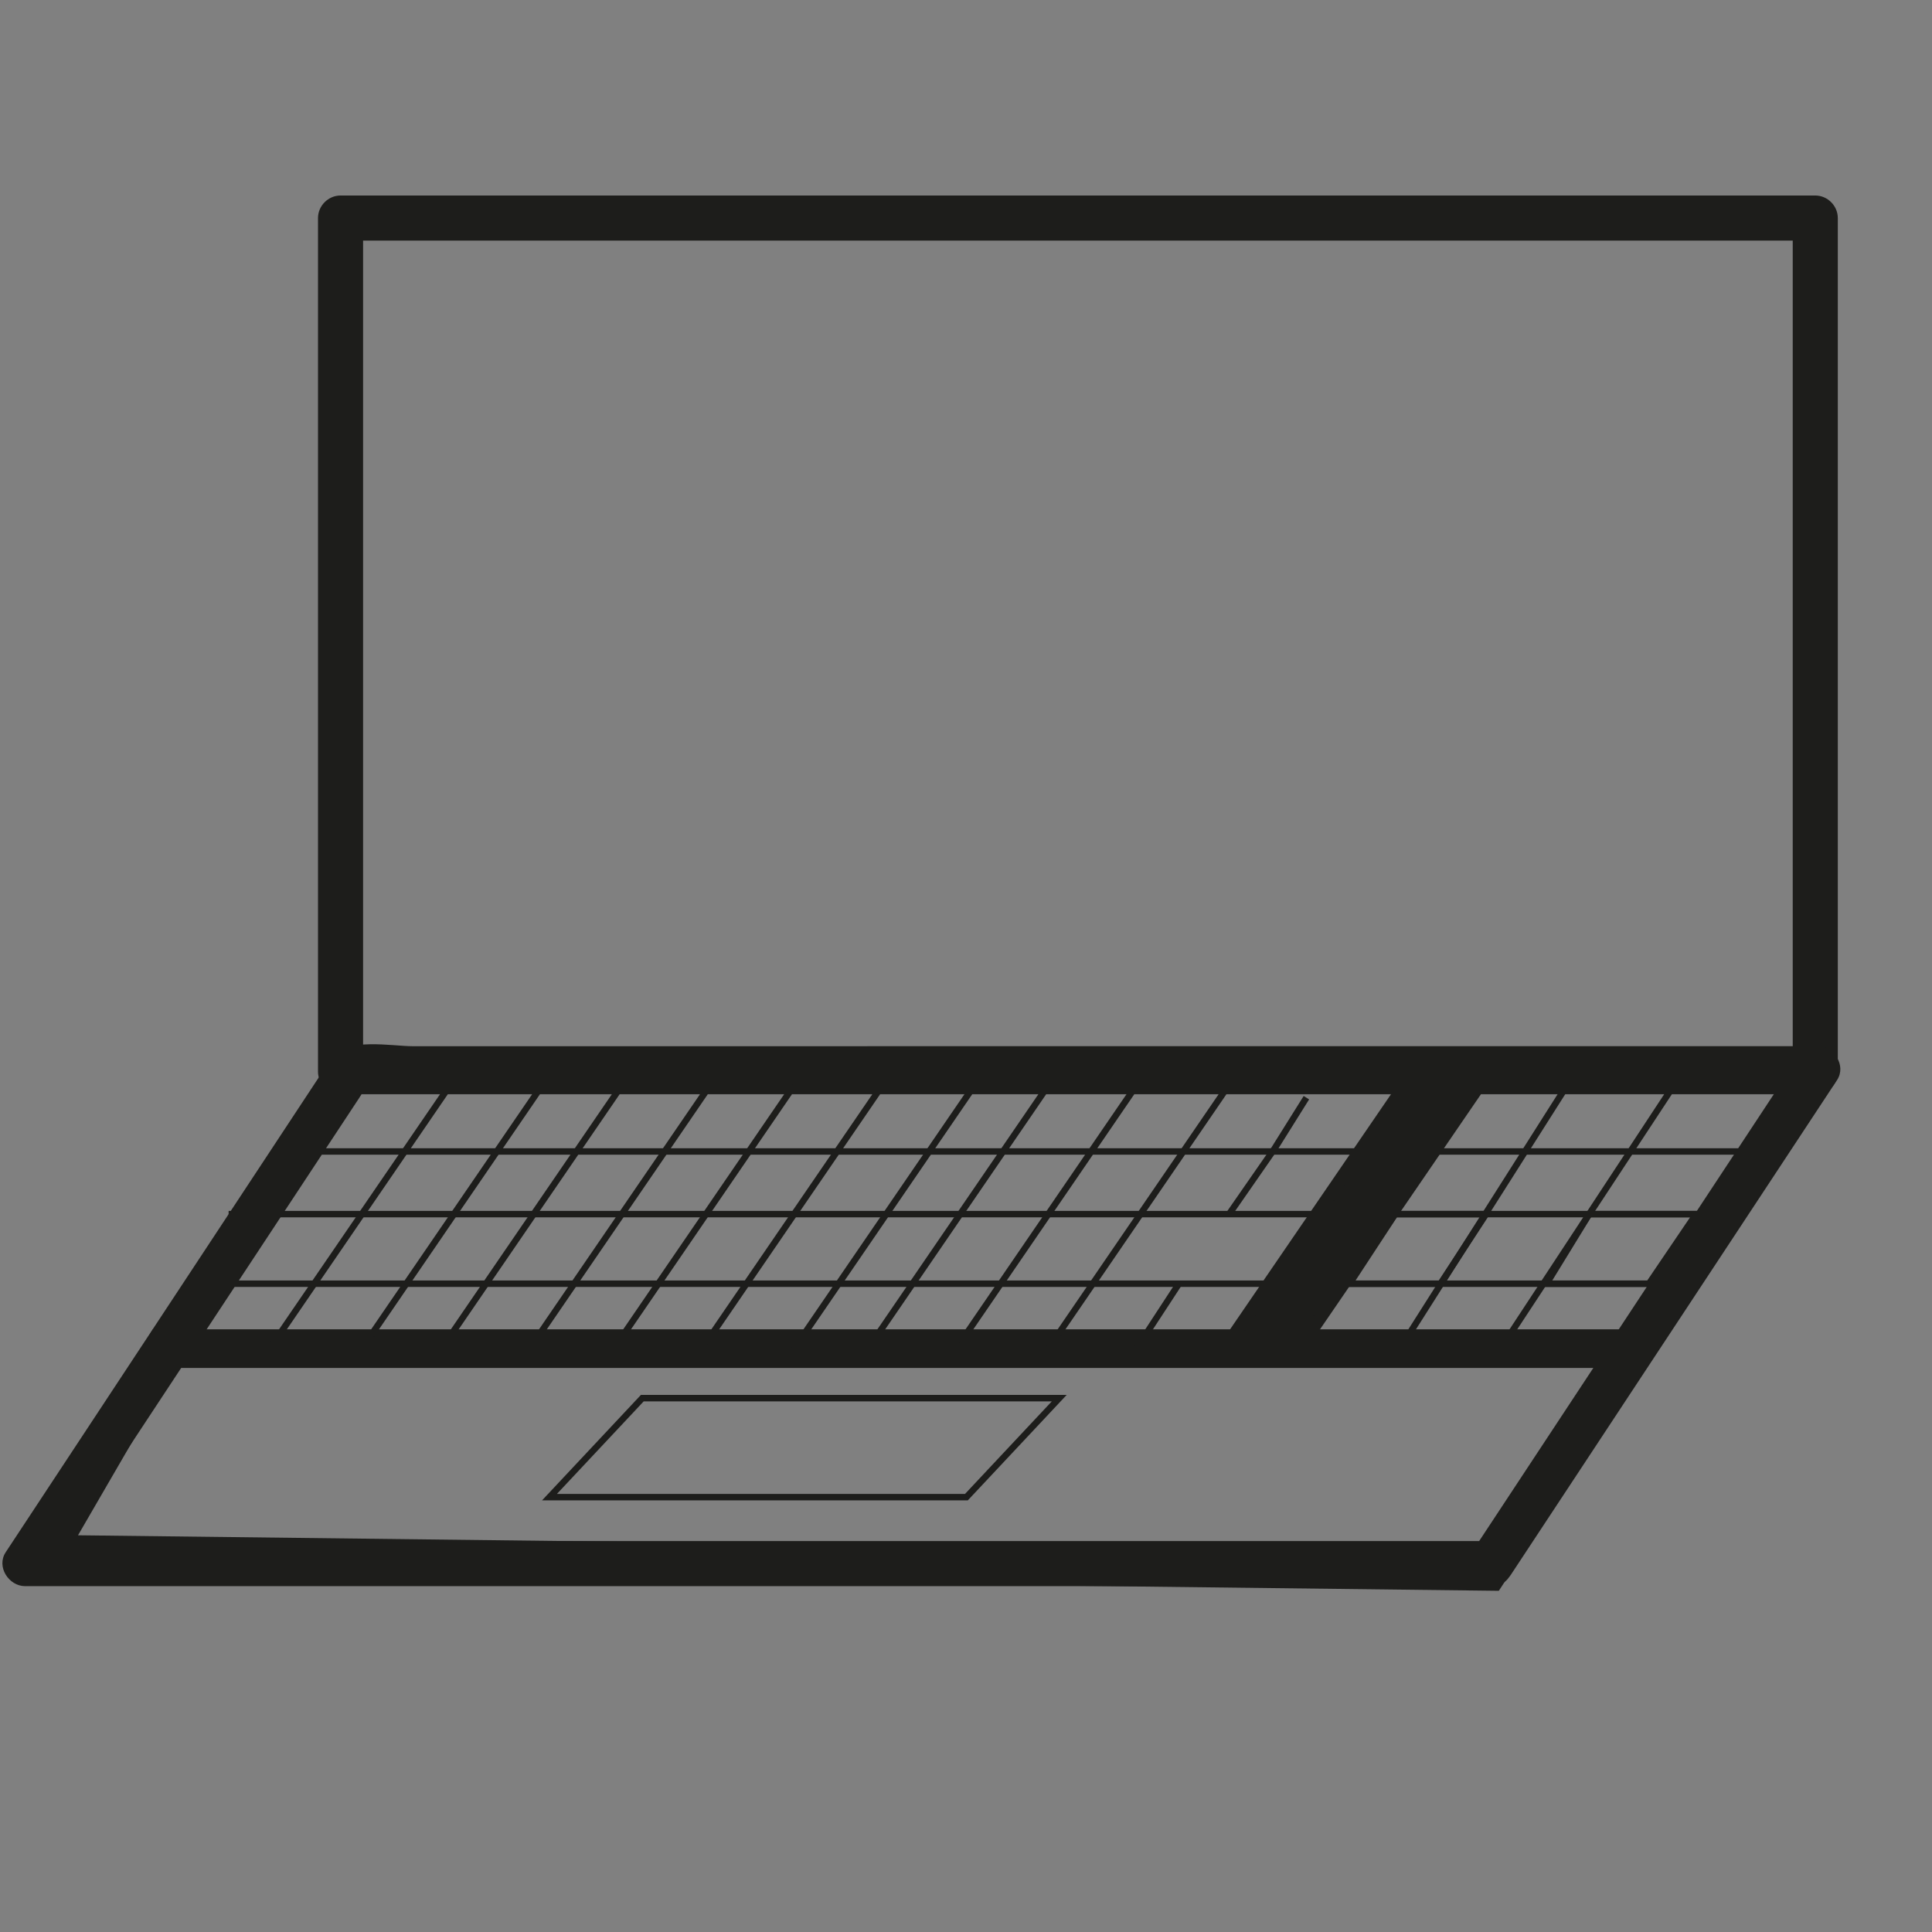 <?xml version="1.0" encoding="utf-8"?>
<!-- Generator: Adobe Illustrator 15.0.0, SVG Export Plug-In  -->
<!DOCTYPE svg PUBLIC "-//W3C//DTD SVG 1.1//EN" "http://www.w3.org/Graphics/SVG/1.1/DTD/svg11.dtd">
<svg version="1.1"
	 xmlns="http://www.w3.org/2000/svg" xmlns:xlink="http://www.w3.org/1999/xlink" xmlns:a="http://ns.adobe.com/AdobeSVGViewerExtensions/3.0/"
	 x="0px" y="0px" width="150px" height="150px" viewBox="-0.188 -2.002 150 150" enable-background="new -0.188 -2.002 150 150"
	 xml:space="preserve">
<rect x="-0.188" y="-2.002" width="150" height="150" fill="#808080" stroke="none"/>
<defs>
</defs>
<polygon display="none" fill="#FFFFFF" stroke="#1D1D1B" stroke-miterlimit="10" points="4.585,71.891 16.214,60.726 22.03,60.726 
	10.399,71.891 "/>
<polygon display="none" fill="#FFFFFF" stroke="#1D1D1B" stroke-miterlimit="10" points="10.399,71.891 22.03,60.726 27.844,60.726 
	16.214,71.891 "/>
<polygon display="none" fill="#FFFFFF" stroke="#1D1D1B" stroke-miterlimit="10" points="16.214,71.891 27.844,60.726 
	33.659,60.726 22.03,71.891 "/>
<polygon display="none" fill="#FFFFFF" stroke="#1D1D1B" stroke-miterlimit="10" points="22.03,71.891 33.659,60.726 39.474,60.726 
	27.844,71.891 "/>
<polygon display="none" fill="#FFFFFF" stroke="#1D1D1B" stroke-miterlimit="10" points="27.844,71.891 39.474,60.726 
	45.288,60.726 33.659,71.891 "/>
<polygon display="none" fill="#FFFFFF" stroke="#1D1D1B" stroke-miterlimit="10" points="33.659,71.891 45.288,60.726 
	51.103,60.726 39.474,71.891 "/>
<polygon display="none" fill="#FFFFFF" stroke="#1D1D1B" stroke-miterlimit="10" points="39.474,71.891 51.103,60.726 
	56.917,60.726 45.288,71.891 "/>
<polygon display="none" fill="#FFFFFF" stroke="#1D1D1B" stroke-miterlimit="10" points="45.288,71.891 56.917,60.726 
	62.731,60.726 51.103,71.891 "/>
<polygon display="none" fill="#FFFFFF" stroke="#1D1D1B" stroke-miterlimit="10" points="51.103,71.891 62.731,60.726 
	68.547,60.726 56.917,71.891 "/>
<polygon display="none" fill="#FFFFFF" stroke="#1D1D1B" stroke-miterlimit="10" points="56.917,71.891 68.547,60.726 74.36,60.726 
	62.731,71.891 "/>
<polygon display="none" fill="#FFFFFF" stroke="#1D1D1B" stroke-miterlimit="10" points="62.731,71.891 74.36,60.726 80.178,60.726 
	68.547,71.891 "/>
<polygon display="none" fill="#FFFFFF" stroke="#1D1D1B" stroke-miterlimit="10" points="68.547,71.891 80.178,60.726 85.99,60.726 
	74.36,71.891 "/>
<polygon display="none" fill="#FFFFFF" stroke="#1D1D1B" stroke-miterlimit="10" points="74.36,71.891 85.99,60.726 91.804,60.726 
	80.178,71.891 "/>
<polygon display="none" fill="#FFFFFF" stroke="#1D1D1B" stroke-miterlimit="10" points="80.178,71.891 91.804,60.726 
	97.619,60.726 85.99,71.891 "/>
<polygon display="none" fill="#FFFFFF" stroke="#1D1D1B" stroke-miterlimit="10" points="85.99,71.891 97.619,60.726 
	103.435,60.726 91.804,71.891 "/>
<polygon display="none" fill="#FFFFFF" stroke="#1D1D1B" stroke-miterlimit="10" points="91.804,71.891 103.435,60.726 
	109.249,60.726 97.619,71.891 "/>
<polygon display="none" fill="#FFFFFF" stroke="#1D1D1B" stroke-miterlimit="10" points="97.619,71.891 109.249,60.726 
	115.064,60.726 103.435,71.891 "/>
<polygon display="none" fill="#FFFFFF" stroke="#1D1D1B" stroke-miterlimit="10" points="103.435,71.891 115.064,60.726 
	120.876,60.726 109.249,71.891 "/>
<polygon display="none" fill="#FFFFFF" stroke="#1D1D1B" stroke-miterlimit="10" points="109.249,71.891 120.876,60.726 
	126.693,60.726 115.064,71.891 "/>
<polygon display="none" fill="#FFFFFF" stroke="#1D1D1B" stroke-miterlimit="10" points="115.064,71.891 126.693,60.726 
	132.51,60.726 120.876,71.891 "/>
<polygon display="none" fill="#FFFFFF" stroke="#1D1D1B" stroke-miterlimit="10" points="120.876,71.891 132.51,60.726 
	138.323,60.726 126.693,71.891 "/>
<rect x="4.908" y="71.891" display="none" fill="#FFFFFF" stroke="#1D1D1B" stroke-miterlimit="10" width="5.491" height="5.273"/>
<rect x="10.723" y="71.891" display="none" fill="#FFFFFF" stroke="#1D1D1B" stroke-miterlimit="10" width="5.491" height="5.273"/>
<rect x="16.537" y="71.891" display="none" fill="#FFFFFF" stroke="#1D1D1B" stroke-miterlimit="10" width="5.493" height="5.273"/>
<rect x="22.03" y="71.891" display="none" fill="#FFFFFF" stroke="#1D1D1B" stroke-miterlimit="10" width="5.49" height="5.273"/>
<rect x="27.844" y="71.891" display="none" fill="#FFFFFF" stroke="#1D1D1B" stroke-miterlimit="10" width="5.49" height="5.273"/>
<rect x="33.982" y="71.891" display="none" fill="#FFFFFF" stroke="#1D1D1B" stroke-miterlimit="10" width="5.492" height="5.273"/>
<rect x="39.796" y="71.891" display="none" fill="#FFFFFF" stroke="#1D1D1B" stroke-miterlimit="10" width="5.492" height="5.273"/>
<rect x="45.61" y="71.891" display="none" fill="#FFFFFF" stroke="#1D1D1B" stroke-miterlimit="10" width="5.493" height="5.273"/>
<rect x="51.103" y="71.891" display="none" fill="#FFFFFF" stroke="#1D1D1B" stroke-miterlimit="10" width="5.491" height="5.273"/>
<rect x="56.917" y="71.891" display="none" fill="#FFFFFF" stroke="#1D1D1B" stroke-miterlimit="10" width="5.493" height="5.273"/>
<rect x="62.731" y="71.891" display="none" fill="#FFFFFF" stroke="#1D1D1B" stroke-miterlimit="10" width="5.492" height="5.273"/>
<rect x="68.224" y="71.891" display="none" fill="#FFFFFF" stroke="#1D1D1B" stroke-miterlimit="10" width="5.492" height="5.273"/>
<rect x="74.039" y="71.891" display="none" fill="#FFFFFF" stroke="#1D1D1B" stroke-miterlimit="10" width="5.493" height="5.273"/>
<rect x="80.178" y="71.891" display="none" fill="#FFFFFF" stroke="#1D1D1B" stroke-miterlimit="10" width="5.488" height="5.273"/>
<rect x="85.99" y="71.891" display="none" fill="#FFFFFF" stroke="#1D1D1B" stroke-miterlimit="10" width="5.492" height="5.273"/>
<rect x="91.804" y="71.891" display="none" fill="#FFFFFF" stroke="#1D1D1B" stroke-miterlimit="10" width="5.494" height="5.273"/>
<rect x="97.619" y="71.891" display="none" fill="#FFFFFF" stroke="#1D1D1B" stroke-miterlimit="10" width="5.492" height="5.273"/>
<rect x="103.435" y="71.891" display="none" fill="#FFFFFF" stroke="#1D1D1B" stroke-miterlimit="10" width="5.492" height="5.273"/>
<rect x="109.249" y="71.891" display="none" fill="#FFFFFF" stroke="#1D1D1B" stroke-miterlimit="10" width="5.492" height="5.273"/>
<rect x="114.741" y="71.891" display="none" fill="#FFFFFF" stroke="#1D1D1B" stroke-miterlimit="10" width="5.492" height="5.273"/>
<rect x="120.556" y="71.891" display="none" fill="#FFFFFF" stroke="#1D1D1B" stroke-miterlimit="10" width="5.489" height="5.273"/>
<polygon display="none" fill="#1D1D1B" points="18.799,67.684 25.691,60.746 29.136,60.648 22.244,67.781 "/>
<polygon display="none" fill="#1D1D1B" points="30.226,67.762 37.118,60.823 40.564,60.726 33.671,67.859 "/>
<polygon display="none" fill="#1D1D1B" points="36.161,67.684 43.054,60.746 46.499,60.648 39.608,67.781 "/>
<polygon display="none" fill="#1D1D1B" points="42.058,67.684 48.949,60.746 52.396,60.648 45.504,67.781 "/>
<polygon display="none" fill="#1D1D1B" points="70.848,67.606 77.74,60.667 81.186,60.57 74.293,67.704 "/>
<polygon display="none" fill="#1D1D1B" points="76.784,67.529 83.676,60.59 87.119,60.492 80.229,67.626 "/>
<polygon display="none" fill="#1D1D1B" points="82.678,67.529 89.57,60.59 93.015,60.492 86.126,67.626 "/>
<polygon display="none" fill="#1D1D1B" points="111.633,67.917 118.523,60.979 121.969,60.88 115.076,68.015 "/>
<polygon display="none" fill="#1D1D1B" points="117.568,67.839 124.458,60.9 127.905,60.802 121.012,67.937 "/>
<polygon display="none" fill="#1D1D1B" points="123.463,67.839 130.354,60.9 133.8,60.802 126.907,67.937 "/>
<polygon display="none" fill="#1D1D1B" points="13.145,67.684 20.037,60.746 23.483,60.648 16.591,67.781 "/>
<polygon display="none" fill="#1D1D1B" points="59.421,67.684 66.313,60.746 69.758,60.648 62.866,67.781 "/>
<polygon display="none" fill="#1D1D1B" points="53.768,67.684 60.66,60.746 64.104,60.648 57.212,67.781 "/>
<polygon display="none" fill="#1D1D1B" points="100.447,67.684 107.339,60.746 110.783,60.648 103.893,67.781 "/>
<polygon display="none" fill="#1D1D1B" points="94.794,67.684 101.687,60.746 105.131,60.648 98.238,67.781 "/>
<polygon display="none" fill="#1D1D1B" stroke="#FFFFFF" stroke-miterlimit="10" points="126.801,80.198 3.04,79.759 3.054,74.22 
	126.815,74.661 "/>
<path display="none" fill="#FFFFFF" d="M16.089,60.169L4.495,71.653l0.082,3.561l-2.228-0.021c0,0-0.028-4.896,0.045-4.963
	c1.493-1.335,5.692-5.927,9.99-9.833"/>
<path display="none" fill="#1D1D1B" d="M143.261,53.91l-1.521,18.754l-12.342,10.185l-3.102,0.085c0,0-0.144-11.554-0.079-11.625
	c1.621-1.783,2.982-2.657,10.745-11.714"/>
<polygon display="none" fill="#1D1D1B" points="12.111,60.8 12.111,14.809 138.222,14.463 138.323,60.726 "/>
<polygon display="none" fill="#1D1D1B" points="6.752,126.084 8.57,80.781 126.067,80.608 133.479,74.752 132.366,127.29 "/>
<polygon display="none" fill="#1D1D1B" points="126.809,72.792 126.809,78.974 133.726,73.135 132.366,127.003 145.188,111.87 
	145.979,13.941 138.222,14.517 137.679,62.946 "/>
<path display="none" fill="#1D1D1B" stroke="#FFFFFF" stroke-miterlimit="10" d="M135.011,52.015c0,4.472,0.246,7.694,0.048,8.843
	l-119.71,0.115c0.148-1.378,0.297-4.221,0.444-8.871l0.075-1.206c0.074-4.65,0.222-6.172-1.087-6.919l117.266,0.058
	c2.784,0,2.965,2.935,2.965,7.406V52.015z"/>
<path display="none" fill="#1D1D1B" d="M43.921,98.455l-8.248,9.309c0.696,0.811,1.476,1.642,2.288,2.354l9.4-8.34
	C46.267,100.866,45.057,99.739,43.921,98.455z M43.921,98.455l-8.248,9.309c0.696,0.811,1.476,1.642,2.288,2.354l9.4-8.34
	C46.267,100.866,45.057,99.739,43.921,98.455z M21.309,128.263c-1.109-1.194-2.42-2.471-3.788-3.739
	c-0.1-0.1-0.167-0.199-0.183-0.316c-0.497-1.89,8.156-6.431,3.265-13.758c-3.953-5.944-10.021-8.216-13.883-9.326
	c-1.459-0.414-2.876,6.423-1.684,12.558c0.009,0.009,0.009,0.024,0.017,0.034c1.625,4.26,5.189,9.267,11.638,15.715
	c2.205,2.205,4.302,4.005,6.274,5.463c0.373-0.024,0.705-0.141,0.979-0.365C25.354,133.384,23.878,131.013,21.309,128.263z
	 M61.204,90.737c-0.813-0.464-1.567-1.003-2.247-1.584c-0.746-0.645-1.409-1.325-1.972-1.988c-0.754-0.871-1.344-1.691-1.767-2.33
	l-11.115,9.126c0.232,0.283,1.053,1.27,2.147,2.463c0.903,1.003,1.998,2.146,3.1,3.183c0.878,0.829,1.773,1.574,2.57,2.105
	L61.204,90.737z M47.361,101.777c-1.095-0.911-2.305-2.038-3.44-3.322c-0.729-0.83-1.435-1.716-2.063-2.646l-8.099,9.559
	c0.472,0.638,1.144,1.491,1.915,2.396c0.696,0.811,1.476,1.642,2.288,2.354c0.903,0.838,1.84,1.508,2.703,1.84l9.408-8.064
	C49.409,103.428,48.438,102.707,47.361,101.777z M43.921,98.455l-8.248,9.309c0.696,0.811,1.476,1.642,2.288,2.354l9.4-8.34
	C46.267,100.866,45.057,99.739,43.921,98.455z M43.921,98.455l-8.248,9.309c0.696,0.811,1.476,1.642,2.288,2.354l9.4-8.34
	C46.267,100.866,45.057,99.739,43.921,98.455z"/>
<path display="none" fill="#1D1D1B" d="M64.479,116.84c-5.098-2.131-3.804-7.32,0.364-13.146c4.07-5.711,10.005-8.895,12.41-1.485
	c1.55-8.662,14.721-6.381,18.418-20.838c1.924-7.475,0.108-12.772-4.691-18.583l25.106-27.462l0.333,0.333l1.449-1.45l-0.298-0.299
	c0.763-0.762,2.031-2.114,3.424-3.622l2.379,2.379c-0.921,1.401-0.763,3.281,0.465,4.508c1.392,1.393,3.654,1.401,5.056,0
	s1.393-3.664,0-5.056c-1.145-1.145-2.868-1.359-4.22-0.638l-2.495-2.496c1.616-1.782,3.274-3.622,4.417-4.899l2.943,2.943
	c-0.695,1.343-0.48,3.035,0.646,4.161c1.402,1.401,3.664,1.393,5.065-0.008c1.392-1.394,1.401-3.655,0-5.057
	c-1.243-1.243-3.149-1.375-4.551-0.423l-2.926-2.926c0.207-0.223,0.314-0.348,0.314-0.348l0.141-0.041l1.933-0.556l0.978-0.613
	c0,0,0.713,0.464,2.047,0.058c0.274-0.092,1.509-1.692,1.509-1.692l-1.021-1.45l0.747-1.856l-0.654-0.838l1.573-2.304
	c0.191-1.3-2.503-2.321-2.503-2.321l-2.122,1.575l-1.301-0.738l-1.326,0.83c-1.376,1.26-2.967,1.873-3.474,2.047
	c-0.008,0.82,0.356,1.384,0.356,1.384c-0.927,0.928-1.666,2.213-1.666,2.213c-0.438,0.241-1.251,0.903-2.255,1.774l-2.52-2.52
	c0.654-1.335,0.415-2.984-0.695-4.096c-1.393-1.391-3.656-1.401-5.057,0c-1.401,1.401-1.393,3.664,0,5.056
	c1.261,1.26,3.199,1.393,4.601,0.39l2.362,2.362c-1.982,1.816-4.327,4.095-6.027,5.778l-2.594-2.595
	c1.069-1.401,0.962-3.415-0.315-4.692c-1.401-1.401-3.672-1.401-5.063-0.008c-1.401,1.401-1.401,3.671,0,5.072
	c1.068,1.069,2.66,1.318,3.979,0.73l2.734,2.736l-0.341,0.34l-0.364-0.365l-1.451,1.451l0.299,0.298L82.938,54.929
	c-4.368-3.225-10.42-5.976-17.358-4.393c-16.554,3.771-11.712,15.69-20.83,18.061c6.018,4.725,2.379,7.983-2.869,12.682
	c-4.699,4.203-11.298,4.816-12.873-0.272c-5.097,8.048-15.002,4.624-21.577,16.387c-2.966,5.305-4.791,9.979-2.396,16.287
	c-1.192-6.135,0.224-12.972,1.684-12.558c3.862,1.11,9.93,3.382,13.883,9.326c4.891,7.327-3.762,11.868-3.265,13.758l0.68-0.612
	c0,0,8.057-4.907,10.643-13.794l4.352-5.461c0,0,0.274,0.406,0.747,1.028l8.099-9.559c-0.241-0.356-0.474-0.721-0.688-1.103
	l2.867-0.828c0,0,0.025,0.024,0.066,0.082l11.115-9.126c-0.488-0.754-0.746-1.243-0.746-1.243l20.956-19.877l36.205-32.841
	l3.423,3.423l-25.032,27.37c-0.007-0.008-0.007-0.008-0.016-0.016L62.033,91.152c-0.282-0.133-0.564-0.266-0.829-0.415
	l-9.284,10.975c0.125,0.074,0.24,0.157,0.357,0.224l-1.294,2.586c0,0-0.348-0.214-0.911-0.629l-9.408,8.064
	c0.166,0.066,0.34,0.124,0.506,0.157l-5.007,4.261c0,0-9.724,2.313-14.448,11.299l-0.407,0.589c2.57,2.75,4.045,5.121,2.636,6.265
	c-0.274,0.225-0.605,0.341-0.979,0.365c12.435,9.168,20.466,5.016,23.906,3.432C58.179,133.136,57.151,120.636,64.479,116.84z
	 M113.325,29.664l10.9-10.054l-1.219,1.882l-0.008,0.008l-0.158,0.24l1.293,1.293l0.043-0.025l2.461-1.169l-10.361,10.776
	L113.325,29.664z"/>
<g display="none">
	<path display="inline" fill="#FFFFFF" d="M47.883,88.117c0.45-0.233,0.875-0.618,0.865-1.036c0.016-0.404-0.287-0.807-0.619-1.152
		c-0.682-0.736-1.536-0.968-2.435-0.631c-0.888,0.313-1.792,0.843-2.649,1.43c-0.863,0.588-1.679,1.264-2.418,2.012
		c-1.504,1.482-2.74,3.222-4.453,4.589c-0.856,0.662-1.846,1.305-3.034,1.49c-1.187,0.202-2.383-0.144-3.354-0.665l-0.153-0.083
		l-0.055-0.111c-0.2-0.407-0.341-0.792-0.455-1.215c-0.104-0.418-0.185-0.86-0.128-1.327c0.045-0.46,0.289-0.967,0.701-1.232
		c0.401-0.277,0.858-0.328,1.272-0.324l0.129,0.001l0.03,0.094c0.094,0.301,0.188,0.602,0.271,0.907l-0.092,0.039
		c-0.164-0.271-0.317-0.546-0.47-0.821l0.159,0.095c-0.374,0.078-0.735,0.211-0.969,0.432c-0.235,0.219-0.326,0.521-0.313,0.855
		c0.018,0.668,0.328,1.415,0.696,2.024l-0.208-0.193c0.917,0.395,1.863,0.61,2.779,0.473c0.919-0.123,1.814-0.587,2.643-1.174
		c1.645-1.207,3.28-2.596,4.788-4.069c0.762-0.736,1.486-1.51,2.264-2.252c0.787-0.723,1.622-1.465,2.745-1.828
		c0.552-0.177,1.206-0.242,1.816-0.043c0.604,0.204,1.086,0.624,1.424,1.07c0.331,0.438,0.688,1.01,0.556,1.685
		c-0.187,0.666-0.785,0.964-1.304,1.059L47.883,88.117z"/>
</g>
<g display="none">
	<path display="inline" fill="#FFFFFF" d="M57.504,98.055c0.094-0.519,0.39-1.118,1.056-1.306c0.676-0.134,1.247,0.225,1.686,0.556
		c0.446,0.338,0.866,0.82,1.07,1.424c0.199,0.609,0.134,1.264-0.042,1.815c-0.363,1.124-1.104,1.959-1.827,2.746
		c-0.743,0.777-1.516,1.503-2.252,2.264c-1.473,1.508-2.862,3.143-4.069,4.788c-0.587,0.828-1.05,1.725-1.173,2.643
		c-0.137,0.916,0.079,1.861,0.475,2.778l-0.193-0.206c0.608,0.367,1.355,0.678,2.022,0.695c0.335,0.013,0.636-0.079,0.855-0.314
		c0.22-0.233,0.353-0.595,0.431-0.968l0.095,0.158c-0.275-0.152-0.55-0.307-0.82-0.47l0.039-0.092
		c0.305,0.083,0.606,0.177,0.906,0.271l0.095,0.03l0,0.129c0.003,0.413-0.047,0.87-0.324,1.271
		c-0.265,0.411-0.772,0.656-1.231,0.701c-0.467,0.057-0.909-0.024-1.327-0.128c-0.422-0.113-0.807-0.255-1.214-0.455l-0.111-0.055
		l-0.082-0.152c-0.523-0.97-0.87-2.166-0.669-3.353c0.185-1.188,0.828-2.179,1.49-3.035c1.367-1.713,3.106-2.948,4.589-4.452
		c0.749-0.739,1.424-1.555,2.012-2.418c0.587-0.857,1.116-1.763,1.429-2.65c0.336-0.898,0.104-1.753-0.632-2.435
		c-0.345-0.332-0.748-0.636-1.152-0.619c-0.417-0.009-0.801,0.417-1.035,0.867L57.504,98.055z"/>
</g>
<path display="none" fill="#009FE3" d="M20.521,129.431l-4.36-4.16l1.177-1.063c0.016,0.117,0.083,0.217,0.183,0.316
	c1.367,1.269,2.678,2.545,3.788,3.739L20.521,129.431z"/>
<path display="none" fill="#1D1D1B" stroke="#FFFFFF" stroke-miterlimit="10" d="M23.945,134.527
	c-0.274,0.225-0.605,0.341-0.979,0.365c-4.352,0.389-14.53-11.861-16.983-17.962c-0.406-1.02-0.713-2.105-0.929-3.216
	c-0.008-0.01-0.008-0.025-0.017-0.034c-1.192-6.135,0.224-12.972,1.684-12.558c3.862,1.11,9.93,3.382,13.883,9.326
	c4.891,7.327-3.762,11.868-3.265,13.758c0.016,0.117,0.083,0.217,0.183,0.316c1.367,1.269,2.678,2.545,3.788,3.739
	C23.878,131.013,25.354,133.384,23.945,134.527z"/>
<path display="none" fill="#1D1D1B" d="M128.088,12.481c-1.376,1.26-2.967,1.873-3.474,2.047c0.01-0.854,0.424-1.981,2.081-3.009
	l1.235,1.052L128.088,12.481z"/>
<path display="none" fill="none" stroke="#009FE3" stroke-width="0.25" stroke-miterlimit="10" d="M124.614,14.528
	c-0.106,0.024-0.165,0.049-0.165,0.049"/>
<path display="none" fill="none" stroke="#FFFFFF" stroke-width="0.25" stroke-miterlimit="10" d="M123.425,18.127
	c0,0,4.655-2.725,9.353-7.253"/>
<path display="none" fill="none" stroke="#FFFFFF" stroke-width="0.25" stroke-miterlimit="10" d="M133.618,11.677
	c-4.917,5.213-9.559,8.976-10.611,9.814"/>
<path display="none" fill="none" stroke="#009FE3" stroke-width="0.25" stroke-miterlimit="10" d="M122.999,21.5
	c-0.142,0.107-0.216,0.166-0.216,0.166"/>
<path display="none" fill="none" stroke="#FFFFFF" stroke-width="0.25" stroke-miterlimit="10" d="M131.118,21.196
	c0,0,0.837-1.669,2.47-2.963"/>
<path display="none" fill="none" stroke="#FFFFFF" stroke-width="0.25" stroke-miterlimit="10" d="M128.107,22.59
	c0,0,2.716-4.603,7.093-9.441"/>
<path display="none" fill="none" stroke="#FFFFFF" stroke-width="0.25" stroke-miterlimit="10" d="M124.173,23.005
	c0,0,4.339-5.085,10.479-10.603"/>
<polyline display="none" fill="none" stroke="#FFFFFF" stroke-width="0.5" stroke-miterlimit="10" points="35.442,108.028 
	35.674,107.764 43.921,98.455 44.004,98.355 46.25,96.424 56.985,87.165 58.029,86.271 "/>
<polyline display="none" fill="none" stroke="#FFFFFF" stroke-width="0.5" stroke-miterlimit="10" points="32.805,105.392 
	33.036,105.126 41.284,95.818 41.367,95.718 43.613,93.786 54.348,84.528 55.392,83.632 "/>
<polyline display="none" fill="none" stroke="#FFFFFF" stroke-width="0.5" stroke-miterlimit="10" points="59.894,88.135 
	58.958,89.153 49.351,99.606 47.394,101.745 47.361,101.777 37.961,110.117 37.514,110.515 "/>
<polyline display="none" fill="none" stroke="#FFFFFF" stroke-width="0.5" stroke-miterlimit="10" points="62.239,90.479 
	61.302,91.498 51.695,101.951 49.739,104.089 49.706,104.123 40.306,112.463 39.858,112.859 "/>
<line display="none" fill="none" stroke="#009FE3" stroke-width="0.5" stroke-miterlimit="10" x1="40.664" y1="111.957" x2="40.415" y2="112.172"/>
<path display="none" fill="#1D1D1B" d="M147.356,113.845c-0.23,0.395-1.017,0.368-1.767-0.07l-1.777-1.044
	c-0.017,0.233-0.091,0.477-0.223,0.697c-0.467,0.8-1.505,1.063-2.303,0.594l-9.098-5.342c-0.81-0.475-1.077-1.502-0.608-2.301
	c0.131-0.223,0.306-0.404,0.504-0.533L11.78,35.232c-0.422,0.187-1.156,0.069-1.863-0.347l-3.538-2.076
	c-0.9-0.528-1.407-1.355-1.127-1.831c0.047-0.081,0.103-0.131,0.174-0.184c0.006-0.078,0.021-0.15,0.062-0.221
	c0.231-0.394,1.022-0.351,1.76,0.081l139.179,81.694C147.177,112.787,147.586,113.45,147.356,113.845z"/>
<path display="none" fill="none" stroke="#1D1D1B" stroke-width="0.5" stroke-miterlimit="10" d="M131.873,107.425
	c0,0-118.243-69.793-125.969-74.278l-0.244-0.936"/>
<path display="none" fill="#1D1D1B" stroke="#FFFFFF" stroke-miterlimit="10" d="M74.434,87.382c-0.912,0.2-1.834,0.322-2.731,0.38
	c-0.994,0.058-1.952,0.05-2.827-0.008c-1.16-0.068-2.164-0.2-2.922-0.324l-1.419,11.61c0.367,0.028,1.656,0.124,3.288,0.18
	c1.36,0.058,2.956,0.086,4.481,0.049c1.218-0.028,2.39-0.115,3.336-0.269L74.434,87.382z M67.61,101.718l0.757,10.07
	c1.075,0.065,2.223,0.095,3.31,0.037l0.759-10.175C71.005,101.755,69.336,101.805,67.61,101.718z M67.61,101.718l0.757,10.07
	c1.075,0.065,2.223,0.095,3.31,0.037l0.759-10.175C71.005,101.755,69.336,101.805,67.61,101.718z M75.771,101.328
	c-0.805,0.105-1.964,0.237-3.334,0.322c-1.431,0.104-3.1,0.154-4.827,0.067c-1.111-0.056-2.247-0.161-3.359-0.332l1.042,10.125
	c0.792,0.098,1.88,0.2,3.075,0.277c1.075,0.065,2.223,0.095,3.31,0.037c1.242-0.037,2.39-0.19,3.241-0.496l0.652-6.759l0.306-3.259
	C75.84,101.312,75.805,101.319,75.771,101.328z M67.61,101.718l0.757,10.07c1.075,0.065,2.223,0.095,3.31,0.037l0.759-10.175
	C71.005,101.755,69.336,101.805,67.61,101.718z M67.61,101.718l0.757,10.07c1.075,0.065,2.223,0.095,3.31,0.037l0.759-10.175
	C71.005,101.755,69.336,101.805,67.61,101.718z"/>
<path display="none" fill="#FFFFFF" d="M71.959,10.338l-0.921,2.083l-0.013,0.042l-1.841-0.011l-0.066-0.222v-0.01l-0.473-1.777
	l-0.092,1.861c0.197,0.274,0.737,0.824,1.762,0.824c0.948,0,1.486-0.655,1.684-0.994L71.959,10.338z M72.248,22.086l-4.182,0.106
	l-0.013,0.264h4.209L72.248,22.086z M65.291,111.506l-1.039-10.119c-0.105-0.021-0.21-0.031-0.316-0.053
	c-0.026,0-0.053-0.011-0.079-0.011l-0.026,0.285l0.014,0.106l0.737,9.696v0.01C64.778,111.453,65.016,111.485,65.291,111.506z
	 M65.239,87.292c-0.026-0.01-0.053-0.01-0.079-0.021l-0.041,0.476L64.068,99.22l-0.04,0.391l0.092-0.137l0.303-0.444
	c0,0,0.039,0,0.118,0.011l1.408-11.609C65.686,87.377,65.436,87.335,65.239,87.292z M74.918,111.326
	c0.053-0.011,0.092-0.032,0.145-0.053l0.513-6.703L74.918,111.326z M75.049,87.758l-0.026-0.528
	c-0.184,0.053-0.382,0.105-0.591,0.147l1.209,11.589L75.049,87.758z"/>
<path display="none" fill="#1D1D1B" d="M95.472,100.479c-5.154,1.69-7.943-2.021-9.125-7.751c-1.171-5.615,0.801-10.838,7.799-7.973
	c-5.077-5.857,5.942-12.106-1.724-22.511c-3.972-5.393-9.034-7.391-16.61-7.973l-1.683-30.145h0.473v-1.67h-0.42
	c0-0.867-0.053-2.379-0.145-4.039h3.394c0.34,1.333,1.801,2.315,3.551,2.315c1.984,0,3.603-1.29,3.603-2.897
	c0-1.607-1.618-2.897-3.603-2.897c-1.632,0-3.013,0.868-3.459,2.051h-3.564c-0.119-1.945-0.25-3.954-0.343-5.339h4.196
	c0.459,1.163,1.827,2.009,3.431,2.009c2,0,3.604-1.3,3.604-2.908c0-1.596-1.604-2.897-3.604-2.897c-1.774,0-3.221,1.015-3.549,2.369
	h-4.169c-0.015-0.243-0.027-0.381-0.027-0.381l0.013-0.021l0.053-0.085l0.987-1.427l0.263-0.909c0,0,0.84-0.148,1.498-1.142
	c0.132-0.211-0.131-1.839-0.131-1.839l-1.762-0.243l-0.789-1.491l-1.066-0.106l-0.526-2.22c-0.789-0.856-3.432,0.095-3.432,0.095
	l-0.092,0.518c0,0.032,0,0.053-0.013,0.074l-0.289,1.533l-1.46,0.328l-0.355,1.227c-0.08,1.512-0.776,2.781-1.013,3.172
	c0.579,0.476,1.236,0.592,1.236,0.592c0,1.058,0.396,2.22,0.396,2.22c-0.146,0.391-0.25,1.237-0.343,2.315h-3.59
	c-0.487-1.142-1.841-1.956-3.419-1.956c-1.985,0-3.604,1.3-3.604,2.908c0,1.607,1.618,2.896,3.604,2.896
	c1.802,0,3.274-1.036,3.551-2.421h3.379c-0.118,2.178-0.171,4.832-0.184,6.777h-3.696c-0.237-1.417-1.749-2.516-3.578-2.516
	c-1.998,0-3.616,1.3-3.616,2.897c0,1.607,1.618,2.918,3.616,2.918c1.526,0,2.841-0.772,3.367-1.872h3.893v0.391h-0.514v1.67h0.422
	l-1.828,30.251c-5.418,0.655-11.704,2.548-15.518,7.433c-9.114,11.663,2.84,15.723-1.973,22.31c7.667-0.739,7.39,3.215,6.996,8.914
	c-0.355,5.107-4.617,9.241-9.376,7.232c2.104,7.538-7.404,11.25-3.695,21.771c1.656,4.748,3.695,8.469,9.902,10.711
	c0.014,0,0.027,0.01,0.04,0.01c4.024,1.449,9.785,2.379,18.385,2.443c-0.185-0.021-0.342-0.053-0.487-0.085
	c-0.145,0-1.683-0.92-1.657-3.384l0.053-0.74c0,0,2.249-7.433-2.249-14.01l-0.789-5.636c0,0,0.171,0.032,0.474,0.064
	c0.026,0,0.052,0.01,0.079,0.01l-0.737-9.706v-0.106l0.013-0.274v-0.011c-0.289-0.052-0.591-0.104-0.881-0.179l1.053-1.534
	l0.013-0.137l0.026-0.254l1.052-11.473l0.04-0.455v-0.021c-0.395-0.074-0.619-0.127-0.619-0.127l0.763-23.421l2.407-39.597h4.879
	l1.669,30.05c-0.013,0-0.013,0-0.025,0l1.091,32.968c-0.105,0.032-0.197,0.053-0.303,0.085l0.027,0.528l0.592,11.208v0.031
	c0.144-0.021,0.289-0.042,0.408-0.074l0.934,2.222c0,0-0.406,0.084-1.105,0.169l-0.303,3.257l-0.512,6.703
	c0.119-0.032,0.224-0.085,0.33-0.138l-0.525,5.308c0,0-3.854,7.655-2.25,14.771c0.132,1.11-0.301,2.876-1.354,3.647
	c-0.276,0.201-0.632,0.307-1.012,0.35c3.143,0,5.958-0.285,8.404-0.571c15.413-1.883,18.174-8.871,19.503-11.747
	C102.6,113.431,92.947,106.854,95.472,100.479z M72.248,22.086l-4.182,0.106l-0.276,0.01l0.171-9.474l0.487-0.571
	c0,0,0.026,0.064,0.105,0.148c0.197,0.274,0.737,0.824,1.762,0.824c0.948,0,1.486-0.655,1.684-0.994
	c0.079-0.127,0.119-0.201,0.119-0.201l0.276,0.666l0.276,9.474L72.248,22.086z M69.276,135.201c0.316,0.042,0.671,0.053,1.026,0.011
	C69.96,135.212,69.605,135.212,69.276,135.201z"/>
<g display="none">
	<path display="inline" fill="#FFFFFF" d="M63.064,93.513c0.169-0.41,0.171-0.893-0.13-1.065c-0.278-0.2-0.717-0.242-1.134-0.25
		c-0.864-0.017-1.664,0.17-2.129,0.759c-0.475,0.578-0.792,1.413-1.006,2.271c-0.218,0.865-0.337,1.773-0.338,2.68
		c-0.042,1.821,0.352,3.632,0.047,5.544c-0.156,0.938-0.54,1.96-1.304,2.688c-0.756,0.732-1.719,1.099-2.638,1.328l-0.141,0.035
		l-0.098-0.028c-0.39-0.113-0.736-0.245-1.092-0.409c-0.351-0.165-0.698-0.358-1.018-0.635c-0.3-0.267-0.621-0.722-0.54-1.232
		c0.084-0.49,0.404-0.786,0.701-1.019l0.093-0.073l0.076,0.035c0.282,0.129,0.565,0.255,0.844,0.396l-0.03,0.096
		c-0.309-0.047-0.612-0.108-0.917-0.167l0.169-0.038c-0.21,0.267-0.39,0.569-0.376,0.816c0.008,0.237,0.189,0.435,0.449,0.602
		c0.506,0.343,1.212,0.549,1.853,0.668l-0.238,0.007c0.822-0.27,1.6-0.62,2.173-1.154c0.592-0.515,0.954-1.26,1.146-2.098
		c0.366-1.684,0.526-3.549,0.54-5.364c0.018-0.915-0.018-1.833,0.042-2.771c0.075-0.92,0.213-1.938,0.926-2.769
		c0.355-0.404,0.855-0.702,1.368-0.825c0.506-0.115,1.035-0.113,1.498-0.038c0.473,0.077,1.001,0.184,1.406,0.611
		c0.194,0.222,0.267,0.541,0.213,0.798c-0.046,0.26-0.17,0.476-0.33,0.656L63.064,93.513z"/>
</g>
<g display="none">
	<path display="inline" fill="#FFFFFF" d="M77.019,93.71c-0.16-0.181-0.284-0.396-0.331-0.656c-0.054-0.256,0.019-0.576,0.213-0.797
		c0.405-0.428,0.934-0.534,1.406-0.611c0.462-0.075,0.991-0.076,1.497,0.039c0.513,0.123,1.013,0.421,1.367,0.824
		c0.713,0.831,0.85,1.849,0.925,2.77c0.061,0.938,0.024,1.854,0.043,2.77c0.014,1.815,0.174,3.68,0.539,5.363
		c0.193,0.837,0.555,1.583,1.146,2.097c0.572,0.533,1.352,0.883,2.173,1.151l-0.236-0.007c0.64-0.118,1.347-0.323,1.852-0.666
		c0.26-0.167,0.44-0.364,0.447-0.602c0.014-0.246-0.166-0.55-0.376-0.816l0.169,0.038c-0.304,0.06-0.607,0.121-0.915,0.169
		l-0.031-0.096c0.278-0.141,0.561-0.269,0.842-0.397l0.076-0.035l0.094,0.074c0.296,0.231,0.616,0.527,0.701,1.017
		c0.082,0.511-0.237,0.967-0.538,1.233c-0.319,0.276-0.667,0.47-1.018,0.634c-0.357,0.164-0.703,0.296-1.093,0.408l-0.098,0.027
		l-0.14-0.034c-0.92-0.228-1.883-0.594-2.64-1.325c-0.765-0.729-1.148-1.75-1.304-2.688c-0.306-1.912,0.088-3.723,0.046-5.543
		c-0.001-0.906-0.119-1.814-0.338-2.679c-0.214-0.859-0.53-1.694-1.005-2.272c-0.466-0.588-1.265-0.774-2.129-0.758
		c-0.418,0.008-0.856,0.049-1.135,0.249c-0.301,0.173-0.299,0.654-0.129,1.064L77.019,93.71z"/>
</g>
<path display="none" fill="#1D1D1B" d="M66.322,4.14c-0.083,1.511-0.782,2.775-1.018,3.166c-0.604-0.494-1.111-1.379-0.663-2.918
	l1.632-0.105L66.322,4.14z"/>
<path display="none" fill="none" stroke="#009FE3" stroke-width="0.25" stroke-miterlimit="10" d="M65.304,7.305
	c-0.059,0.076-0.083,0.124-0.083,0.124"/>
<path display="none" fill="none" stroke="#FFFFFF" stroke-width="0.25" stroke-miterlimit="10" d="M67.023,10.052
	c0,0,1.376-4.233,1.497-9.523"/>
<path display="none" fill="none" stroke="#FFFFFF" stroke-width="0.25" stroke-miterlimit="10" d="M69.691,0.506
	c0.213,5.81-0.414,10.63-0.569,11.715"/>
<path display="none" fill="none" stroke="#009FE3" stroke-width="0.25" stroke-miterlimit="10" d="M69.125,12.23
	c-0.024,0.142-0.037,0.219-0.037,0.219"/>
<path display="none" fill="none" stroke="#FFFFFF" stroke-width="0.25" stroke-miterlimit="10" d="M74.699,7.4
	c0,0-0.593-1.438-0.351-3.116"/>
<path display="none" fill="none" stroke="#FFFFFF" stroke-width="0.25" stroke-miterlimit="10" d="M73.546,9.926
	c0,0-1.346-4.199-1.674-9.484"/>
<path display="none" fill="none" stroke="#FFFFFF" stroke-width="0.25" stroke-miterlimit="10" d="M71.035,12.42
	c0,0-0.533-5.404-0.088-12.09"/>
<polyline display="none" fill="none" stroke="#FFFFFF" stroke-width="0.5" stroke-miterlimit="10" points="68.391,112.075 
	68.367,111.79 67.61,101.721 67.598,101.617 67.823,99.22 68.875,87.754 68.981,86.641 "/>
<polyline display="none" fill="none" stroke="#FFFFFF" stroke-width="0.5" stroke-miterlimit="10" points="64.745,112.233 
	64.72,111.949 63.964,101.879 63.953,101.773 64.176,99.378 65.23,87.913 65.336,86.8 "/>
<polyline display="none" fill="none" stroke="#FFFFFF" stroke-width="0.5" stroke-miterlimit="10" points="71.643,86.641 
	71.702,87.762 72.304,99.269 72.436,101.617 72.436,101.654 71.677,111.829 71.643,112.313 "/>
<polyline display="none" fill="none" stroke="#FFFFFF" stroke-width="0.5" stroke-miterlimit="10" points="74.895,86.322 
	74.954,87.446 75.556,98.949 75.686,101.299 75.686,101.338 74.93,111.511 74.895,111.994 "/>
<path display="none" fill="#1D1D1B" d="M139.169,51.224c0.092,0.359-0.374,0.794-1.054,0.972l-1.618,0.421
	c0.125,0.145,0.22,0.326,0.272,0.528c0.189,0.727-0.255,1.473-0.98,1.661l-8.282,2.155c-0.736,0.192-1.48-0.243-1.669-0.971
	c-0.052-0.202-0.057-0.408-0.017-0.595L16.323,83.894c-0.135,0.35-0.623,0.702-1.267,0.87l-3.221,0.838
	c-0.818,0.213-1.584,0.031-1.697-0.402c-0.019-0.072-0.015-0.132-0.004-0.204c-0.042-0.048-0.075-0.1-0.091-0.163
	c-0.094-0.359,0.384-0.789,1.056-0.965l126.677-32.969C138.458,50.721,139.074,50.866,139.169,51.224z"/>
<path display="none" fill="none" stroke="#1D1D1B" stroke-width="0.5" stroke-miterlimit="10" d="M126.605,56.422
	c0,0-107.845,27.786-114.849,29.644l-0.676-0.396"/>
<g display="none">
	<polygon display="inline" fill="#1D1D1B" points="70.929,135.065 70.039,147.498 68.929,135.083 	"/>
</g>
<path display="none" fill="none" stroke="#1D1D1B" stroke-width="2" stroke-miterlimit="10" d="M52.432,39.94
	c0,13.901-7.522,25.175-16.8,25.175S18.831,53.841,18.831,39.94c0-13.903,7.523-25.173,16.801-25.173S52.432,26.037,52.432,39.94z"
	/>
<ellipse display="none" fill="#1D1D1B" cx="34.662" cy="39.815" rx="9.369" ry="14.041"/>
<ellipse display="none" fill="none" stroke="#1D1D1B" stroke-width="2" stroke-miterlimit="10" cx="86.202" cy="38.594" rx="18.668" ry="27.975"/>
<path display="none" fill="#1D1D1B" d="M95.537,38.455c0,8.617-4.665,15.6-10.414,15.6c-5.745,0-10.409-6.983-10.409-15.6
	c0-8.615,4.664-15.6,10.409-15.6C90.872,22.855,95.537,29.84,95.537,38.455z"/>
<path display="none" fill="none" stroke="#1D1D1B" stroke-width="2" stroke-miterlimit="10" d="M51.972,102.113
	c0,13.903-7.522,25.178-16.8,25.178c-9.278,0-16.8-11.274-16.8-25.178c0-13.901,7.522-25.172,16.8-25.172
	C44.45,76.941,51.972,88.212,51.972,102.113z"/>
<ellipse display="none" fill="#1D1D1B" cx="34.202" cy="101.988" rx="9.369" ry="14.042"/>
<path display="none" fill="none" stroke="#1D1D1B" stroke-width="2" stroke-miterlimit="10" d="M104.381,104.506
	c0,15.447-8.356,27.972-18.666,27.972c-10.311,0-18.668-12.524-18.668-27.972c0-15.451,8.358-27.974,18.668-27.974
	C96.024,76.532,104.381,89.055,104.381,104.506z"/>
<path display="none" fill="#1D1D1B" d="M95.051,104.365c0,8.619-4.666,15.602-10.415,15.602c-5.746,0-10.41-6.982-10.41-15.602
	c0-8.615,4.664-15.599,10.41-15.599C90.385,88.767,95.051,95.75,95.051,104.365z"/>
<polygon display="none" fill="none" stroke="#1D1D1B" stroke-miterlimit="10" points="113.816,143.043 9.748,131.246 9.748,10.354 
	113.451,1.507 "/>
<polygon display="none" fill="none" stroke="#1D1D1B" stroke-miterlimit="10" points="140.201,139.498 113.816,143.254 
	113.816,1.488 138.979,2.742 "/>
<g display="none">
	<polygon display="inline" fill="#1D1D1B" points="9.528,12.131 22.7,28.098 35.792,44.13 61.849,76.296 87.726,108.606 
		100.6,124.814 113.392,141.087 100.218,125.121 87.126,109.089 61.071,76.923 35.196,44.61 22.321,28.403 	"/>
</g>
<g display="none">
	<polygon display="inline" fill="#1D1D1B" points="19.996,9.063 31.952,23.519 43.827,38.04 67.451,67.184 90.894,96.474 
		102.551,111.17 114.127,125.933 102.17,111.478 90.295,96.956 66.672,67.811 43.23,38.52 31.573,23.824 	"/>
</g>
<g display="none">
	<path display="inline" fill="#1D1D1B" d="M32.67,8.038c6.949,8.299,13.812,16.667,20.663,25.045l20.455,25.212l20.275,25.357
		l10.073,12.73l9.991,12.796l-10.373-12.489L93.463,84.135L73.009,58.922L52.736,33.563C46.01,25.085,39.297,16.596,32.67,8.038z"/>
</g>
<g display="none">
	<path display="inline" fill="#1D1D1B" d="M45.343,7.015c5.862,6.949,11.639,13.967,17.402,20.995L79.94,49.172l17.015,21.308
		l8.443,10.705l8.361,10.771l-8.743-10.464l-8.66-10.53L79.162,49.799L62.149,28.49C56.51,21.361,50.884,14.223,45.343,7.015z"/>
</g>
<g display="none">
	<path display="inline" fill="#1D1D1B" d="M59.945,7.015c4.676,5.477,9.266,11.022,13.844,16.579l13.636,16.745l13.456,16.891
		l6.664,8.497c2.193,2.855,4.413,5.689,6.582,8.563c-2.346-2.732-4.642-5.504-6.964-8.255l-6.881-8.322L86.647,40.965L73.192,24.073
		C68.74,18.417,64.3,12.75,59.945,7.015z"/>
</g>
<g display="none">
	<path display="inline" fill="#1D1D1B" d="M72.341,4.967c3.597,4.137,7.108,8.343,10.607,12.559
		c3.5,4.215,6.931,8.486,10.399,12.726c3.406,4.291,6.846,8.555,10.22,12.871l5.046,6.487c1.653,2.185,3.334,4.349,4.964,6.553
		c-1.807-2.062-3.563-4.165-5.346-6.246l-5.263-6.312c-3.499-4.216-6.932-8.485-10.398-12.727
		c-3.404-4.292-6.847-8.554-10.219-12.872C78.978,13.689,75.617,9.362,72.341,4.967z"/>
</g>
<g display="none">
	<path display="inline" fill="#1D1D1B" d="M85.566,4.967c2.51,2.788,4.935,5.644,7.347,8.511c2.421,2.86,4.78,5.769,7.14,8.678
		c2.34,2.924,4.68,5.849,6.958,8.823l3.416,4.463c1.109,1.511,2.246,3,3.333,4.529c-1.263-1.387-2.476-2.815-3.715-4.222
		l-3.633-4.288c-2.42-2.86-4.78-5.769-7.139-8.679c-2.339-2.925-4.679-5.85-6.957-8.824C90.029,10.991,87.755,8.013,85.566,4.967z"
		/>
</g>
<g display="none">
	<path display="inline" fill="#1D1D1B" d="M97.688,3.433c1.5,1.533,2.915,3.135,4.316,4.748c1.41,1.605,2.76,3.26,4.108,4.915
		c1.331,1.67,2.66,3.341,3.929,5.061l1.9,2.581c0.605,0.884,1.237,1.746,1.818,2.648c-0.758-0.76-1.466-1.561-2.2-2.34l-2.117-2.406
		c-1.41-1.606-2.76-3.26-4.107-4.916c-1.33-1.671-2.659-3.341-3.928-5.062C100.13,6.948,98.866,5.225,97.688,3.433z"/>
</g>
<g display="none">
	<path display="inline" fill="#1D1D1B" d="M9.803,30.043c7.417,9.041,14.748,18.149,22.065,27.268l21.856,27.433l21.675,27.576
		l10.773,13.84l10.69,13.904l-11.074-13.601l-10.992-13.666L52.941,85.363L31.268,57.786C24.075,48.568,16.896,39.339,9.803,30.043z
		"/>
</g>
<g display="none">
	<path display="inline" fill="#1D1D1B" d="M9.803,48.975c6.101,7.377,12.115,14.823,18.116,22.278l17.907,22.444l17.726,22.587
		l8.798,11.345l8.716,11.41l-9.1-11.105l-9.018-11.172L45.043,94.317L27.318,71.729C21.442,64.174,15.58,56.608,9.803,48.975z"/>
</g>
<g display="none">
	<path display="inline" fill="#1D1D1B" d="M9.528,66.376c4.845,5.791,9.604,11.649,14.351,17.519l14.142,17.685l13.96,17.827
		l6.916,8.965l6.833,9.03l-7.218-8.726l-7.134-8.792l-14.141-17.686L23.278,84.37C18.657,78.401,14.05,72.423,9.528,66.376z"/>
</g>
<g display="none">
	<path display="inline" fill="#1D1D1B" d="M9.803,85.82c3.483,4.069,6.88,8.207,10.264,12.354
		c3.386,4.146,6.702,8.349,10.056,12.521c3.291,4.222,6.615,8.416,9.874,12.663l4.873,6.383c1.596,2.15,3.218,4.279,4.79,6.448
		c-1.75-2.028-3.448-4.097-5.174-6.145l-5.091-6.209c-3.384-4.148-6.702-8.348-10.054-12.521c-3.289-4.223-6.616-8.416-9.873-12.664
		C16.208,94.403,12.962,90.146,9.803,85.82z"/>
</g>
<g display="none">
	<path display="inline" fill="#1D1D1B" d="M9.528,101.685c2.282,2.551,4.477,5.17,6.66,7.8c2.192,2.622,4.322,5.293,6.452,7.964
		c2.111,2.687,4.22,5.374,6.269,8.109l3.07,4.104c0.995,1.392,2.017,2.761,2.988,4.171c-1.149-1.27-2.247-2.578-3.372-3.866
		l-3.289-3.933c-2.191-2.622-4.321-5.293-6.45-7.965c-2.11-2.688-4.22-5.374-6.268-8.11C13.53,107.23,11.486,104.491,9.528,101.685z
		"/>
</g>
<g display="none">
	<path display="inline" fill="#1D1D1B" d="M9.528,115.501c2.62,2.677,5.001,5.541,7.325,8.452c2.3,2.93,4.541,5.906,6.542,9.072
		c-2.621-2.675-5.003-5.54-7.325-8.452C13.771,121.643,11.531,118.666,9.528,115.501z"/>
</g>
<g display="none">
	<path display="inline" fill="#1D1D1B" d="M107.519,1.985c-5.14,11.187-10.379,22.327-15.632,33.459L76.015,68.788l-16.081,33.244
		l-8.115,16.586l-8.209,16.541l7.768-16.753l7.863-16.707l15.874-33.343l16.083-33.243C96.594,24.049,102.007,12.994,107.519,1.985z
		"/>
</g>
<g display="none">
	<path display="inline" fill="#1D1D1B" d="M113.407,15.134c-4.672,10.211-9.442,20.376-14.229,30.533L84.71,76.084l-14.677,30.317
		l-7.413,15.124l-7.508,15.077l7.066-15.29l7.161-15.243l14.47-30.417l14.679-30.317C103.418,35.248,108.363,25.167,113.407,15.134z
		"/>
</g>
<g display="none">
	<path display="inline" fill="#1D1D1B" d="M113.307,41.847c-3.658,8.1-7.416,16.152-11.188,24.197L90.691,90.125l-11.637,23.981
		l-5.893,11.955l-5.987,11.909l5.545-12.121l5.641-12.076L89.79,89.692l11.639-23.98C105.345,57.736,109.276,49.768,113.307,41.847z
		"/>
</g>
<g display="none">
	<path display="inline" fill="#1D1D1B" d="M113.463,68.024c-2.633,5.964-5.365,11.88-8.112,17.789
		c-2.744,5.91-5.57,11.781-8.352,17.674l-8.561,17.573l-4.354,8.751c-1.484,2.901-2.938,5.818-4.449,8.706
		c1.308-2.986,2.673-5.944,4.008-8.918l4.103-8.872l8.354-17.673c2.856-5.856,5.669-11.733,8.563-17.572
		C107.552,79.643,110.458,73.81,113.463,68.024z"/>
</g>
<g display="none">
	<path display="inline" fill="#1D1D1B" d="M114.224,95.11c-1.662,3.941-3.424,7.835-5.199,11.721
		c-1.774,3.888-3.629,7.736-5.439,11.606c-1.884,3.835-3.729,7.688-5.648,11.506l-2.898,5.717c-0.999,1.891-1.967,3.795-2.993,5.672
		c0.822-1.975,1.702-3.922,2.552-5.884l2.646-5.838c1.776-3.887,3.628-7.736,5.44-11.605c1.887-3.833,3.728-7.688,5.65-11.505
		C110.254,102.683,112.189,98.873,114.224,95.11z"/>
</g>
<g display="none">
	<path display="inline" fill="#1D1D1B" d="M113.977,123.215c-1.161,3.327-2.595,6.523-4.096,9.688
		c-1.527,3.151-3.124,6.269-4.996,9.255c1.158-3.328,2.593-6.524,4.096-9.688C110.51,129.319,112.106,126.202,113.977,123.215z"/>
</g>
<g display="none">
	<path display="inline" fill="#1D1D1B" d="M93.273,3.88c-5.088,10.884-10.274,21.72-15.476,32.549L62.084,68.861l-15.923,32.331
		l-8.035,16.129l-8.13,16.083l7.689-16.298l7.784-16.252l15.716-32.431l15.924-32.33C82.455,25.335,87.815,14.583,93.273,3.88z"/>
</g>
<g display="none">
	<path display="inline" fill="#1D1D1B" d="M78.201,5.345C73.249,15.951,68.198,26.51,63.132,37.061l-15.308,31.6l-15.516,31.498
		l-7.832,15.713l-7.927,15.667l7.486-15.882l7.581-15.835l15.309-31.599l15.518-31.497C67.654,26.244,72.878,15.771,78.201,5.345z"
		/>
</g>
<g display="none">
	<path display="inline" fill="#1D1D1B" d="M64.334,6.181c-4.327,9.326-8.752,18.604-13.192,27.875L37.711,61.815l-13.64,27.657
		l-6.893,13.793l-6.988,13.746l6.548-13.961l6.643-13.915l13.433-27.758L50.454,33.72C55.038,24.52,59.637,15.326,64.334,6.181z"/>
</g>
<g display="none">
	<path display="inline" fill="#1D1D1B" d="M48.867,8.193c-3.047,6.707-6.193,13.366-9.353,20.018l-9.593,19.901l-9.8,19.8
		l-4.974,9.864l-5.069,9.817l4.628-10.032l4.723-9.986l9.594-19.9l9.802-19.799C42.13,21.293,45.449,14.719,48.867,8.193z"/>
</g>
<g display="none">
	<path display="inline" fill="#1D1D1B" d="M36.222,8.908c-1.987,4.537-4.072,9.025-6.172,13.506
		c-2.098,4.482-4.276,8.925-6.411,13.389c-2.208,4.429-4.375,8.877-6.619,13.288l-3.383,6.608c-1.161,2.187-2.29,4.388-3.478,6.562
		c0.984-2.273,2.026-4.517,3.038-6.776l3.133-6.73c2.1-4.481,4.275-8.925,6.412-13.388c2.209-4.428,4.375-8.877,6.621-13.287
		C31.606,17.667,33.865,13.263,36.222,8.908z"/>
</g>
<g display="none">
	<path display="inline" fill="#1D1D1B" d="M25.222,9.976c-1.083,2.687-2.264,5.325-3.46,7.956c-1.186,2.636-2.442,5.237-3.699,7.839
		c-1.278,2.591-2.558,5.181-3.908,7.737l-2.027,3.833c-0.709,1.261-1.387,2.538-2.123,3.786c0.532-1.348,1.123-2.667,1.682-4.001
		l1.777-3.955c1.187-2.636,2.443-5.238,3.701-7.838c1.279-2.59,2.559-5.181,3.909-7.737C22.414,15.035,23.769,12.481,25.222,9.976z"
		/>
</g>
<path display="none" fill="none" stroke="#1D1D1B" stroke-width="2" stroke-miterlimit="10" d="M91.055,73.984
	c0,26.202-16.388,47.445-36.597,47.445c-20.21,0-36.594-21.243-36.594-47.445c0-26.204,16.384-47.439,36.594-47.439
	C74.667,26.544,91.055,47.78,91.055,73.984z"/>
<path display="none" fill="#1D1D1B" d="M72.757,73.75c0,14.612-9.142,26.456-20.408,26.456c-11.271,0-20.41-11.844-20.41-26.456
	c0-14.613,9.139-26.458,20.41-26.458C63.615,47.292,72.757,59.137,72.757,73.75z"/>
<polygon display="none" fill="none" stroke="#1D1D1B" stroke-miterlimit="10" points="106.278,133.386 3.104,123.611 3.104,23.423 
	105.912,16.091 "/>
<polygon display="none" fill="none" stroke="#1D1D1B" stroke-miterlimit="10" points="146.151,129.176 106.278,133.589 
	106.278,15.979 142.521,18.111 "/>
<g display="none">
	<path display="inline" fill="#1D1D1B" d="M2.885,24.431c8.73,8.853,17.381,17.781,26.02,26.721l25.828,26.905l25.66,27.064
		l12.771,13.588l12.694,13.662l-13.049-13.323l-12.973-13.396L54.01,78.746L28.351,51.68C19.828,42.63,11.317,33.568,2.885,24.431z"
		/>
</g>
<g display="none">
	<path display="inline" fill="#1D1D1B" d="M13.264,21.861c7.926,8.009,15.772,16.095,23.607,24.191l23.415,24.375l23.247,24.535
		l11.564,12.324l11.487,12.396l-11.843-12.059L82.977,95.493L59.563,71.117L36.317,46.581
		C28.599,38.374,20.892,30.156,13.264,21.861z"/>
</g>
<g display="none">
	<path display="inline" fill="#1D1D1B" d="M25.828,21.004c6.879,6.912,13.679,13.9,20.466,20.899l20.274,21.083l20.106,21.243
		l9.994,10.678l9.917,10.751L96.313,95.245L86.117,84.76L65.845,63.675L45.74,42.432C39.068,35.322,32.408,28.201,25.828,21.004z"/>
</g>
<g display="none">
	<path display="inline" fill="#1D1D1B" d="M38.394,20.147c5.802,5.783,11.524,11.641,17.234,17.511l17.042,17.694l16.875,17.854
		l8.377,8.983l8.302,9.057l-8.656-8.718l-8.579-8.792L71.947,56.042L55.074,38.186C49.479,32.206,43.897,26.214,38.394,20.147z"/>
</g>
<g display="none">
	<path display="inline" fill="#1D1D1B" d="M52.869,20.147c4.625,4.55,9.172,9.176,13.706,13.813
		c4.536,4.635,9.007,9.333,13.513,13.996l13.347,14.157l6.613,7.135c2.178,2.403,4.381,4.783,6.537,7.208
		c-2.32-2.268-4.594-4.581-6.892-6.869l-6.815-6.942L79.365,48.646c-4.446-4.721-8.928-9.409-13.345-14.158
		C61.602,29.741,57.196,24.981,52.869,20.147z"/>
</g>
<g display="none">
	<path display="inline" fill="#1D1D1B" d="M65.161,18.435c3.556,3.429,7.032,6.933,10.497,10.449
		c3.466,3.514,6.867,7.09,10.304,10.632c3.378,3.598,6.787,7.166,10.136,10.792l5.009,5.453c1.644,1.843,3.312,3.662,4.933,5.525
		c-1.785-1.707-3.523-3.459-5.287-5.187l-5.211-5.26c-3.464-3.516-6.867-7.09-10.302-10.634c-3.377-3.6-6.788-7.165-10.135-10.793
		C71.754,25.786,68.418,22.148,65.161,18.435z"/>
</g>
<g display="none">
	<path display="inline" fill="#1D1D1B" d="M78.27,18.435c2.479,2.299,4.878,4.674,7.266,7.061c2.396,2.378,4.734,4.811,7.072,7.244
		c2.321,2.449,4.642,4.9,6.905,7.404l3.394,3.759c1.104,1.278,2.233,2.533,3.316,3.832c-1.247-1.143-2.446-2.33-3.672-3.493
		l-3.595-3.566c-2.395-2.379-4.734-4.812-7.071-7.246c-2.32-2.45-4.641-4.9-6.904-7.405C82.709,23.527,80.45,21.019,78.27,18.435z"
		/>
</g>
<g display="none">
	<path display="inline" fill="#1D1D1B" d="M90.288,17.149c2.94,2.512,5.661,5.233,8.329,8.005c2.646,2.793,5.236,5.639,7.605,8.695
		c-2.942-2.51-5.663-5.231-8.329-8.005C95.25,23.049,92.659,20.204,90.288,17.149z"/>
</g>
<g display="none">
	<path display="inline" fill="#1D1D1B" d="M3.158,39.422c7.343,7.533,14.606,15.142,21.857,22.761l21.663,22.943l21.494,23.101
		l10.687,11.607l10.61,11.679L78.502,120.17l-10.891-11.416L45.95,85.81L24.457,62.707C17.322,54.978,10.2,47.238,3.158,39.422z"/>
</g>
<g display="none">
	<path display="inline" fill="#1D1D1B" d="M3.158,55.27C9.196,61.41,15.154,67.626,21.1,73.853l17.748,18.766l17.579,18.924
		l8.729,9.518l8.652,9.591l-9.01-9.255l-8.933-9.327L38.119,93.302L20.542,74.377C14.712,68.04,8.895,61.692,3.158,55.27z"/>
</g>
<g display="none">
	<path display="inline" fill="#1D1D1B" d="M2.885,69.833c4.794,4.813,9.508,9.702,14.209,14.601
		c4.703,4.898,9.341,9.857,14.015,14.783l13.846,14.941l6.863,7.527c2.261,2.533,4.547,5.044,6.786,7.599
		c-2.404-2.399-4.762-4.844-7.144-7.264l-7.066-7.336L30.381,99.9c-4.613-4.982-9.262-9.932-13.845-14.942
		C11.951,79.949,7.378,74.929,2.885,69.833z"/>
</g>
<g display="none">
	<path display="inline" fill="#1D1D1B" d="M3.158,86.11c3.443,3.372,6.807,6.819,10.158,10.278c3.353,3.457,6.64,6.976,9.963,10.46
		c3.264,3.54,6.56,7.051,9.795,10.619l4.837,5.365c1.585,1.813,3.197,3.604,4.76,5.438c-1.729-1.679-3.411-3.402-5.118-5.103
		l-5.041-5.175c-3.351-3.459-6.641-6.975-9.962-10.461c-3.262-3.542-6.561-7.051-9.793-10.62C9.523,93.344,6.3,89.765,3.158,86.11z"
		/>
</g>
<g display="none">
	<path display="inline" fill="#1D1D1B" d="M2.885,99.388c2.252,2.102,4.424,4.277,6.584,6.465c2.168,2.18,4.28,4.413,6.391,6.647
		c2.094,2.25,4.186,4.501,6.221,6.805l3.051,3.459c0.99,1.178,2.005,2.333,2.974,3.531c-1.134-1.044-2.22-2.132-3.332-3.195
		l-3.254-3.269c-2.168-2.181-4.279-4.413-6.389-6.648c-2.093-2.25-4.185-4.502-6.22-6.807C6.868,104.079,4.836,101.771,2.885,99.388
		z"/>
</g>
<g display="none">
	<path display="inline" fill="#1D1D1B" d="M2.885,110.951c2.578,2.177,4.936,4.56,7.239,6.994c2.281,2.454,4.506,4.961,6.509,7.677
		c-2.58-2.175-4.937-4.559-7.239-6.994C7.115,116.172,4.89,113.665,2.885,110.951z"/>
</g>
<g display="none">
	<path display="inline" fill="#1D1D1B" d="M100.033,15.937c-5.101,9.391-10.297,18.728-15.507,28.056L68.788,71.917l-15.94,27.81
		l-8.041,13.864l-8.133,13.813l7.707-14.055l7.798-14.002l15.74-27.924L83.86,43.615C89.21,34.365,94.574,25.124,100.033,15.937z"/>
</g>
<g display="none">
	<path display="inline" fill="#1D1D1B" d="M105.87,26.942c-4.637,8.575-9.368,17.095-14.115,25.607L77.408,78.026l-14.547,25.361
		l-7.345,12.641l-7.437,12.588l7.011-12.83l7.103-12.778L76.54,77.532l14.55-25.36C95.975,43.738,100.875,35.313,105.87,26.942z"/>
</g>
<g display="none">
	<path display="inline" fill="#1D1D1B" d="M105.77,49.304c-3.632,6.807-7.358,13.559-11.101,20.303L83.337,89.778l-11.533,20.058
		l-5.838,9.988l-5.93,9.936l5.503-10.178l5.595-10.126l11.333-20.171l11.535-20.057C97.884,62.563,101.779,55.906,105.77,49.304z"/>
</g>
<g display="none">
	<path display="inline" fill="#1D1D1B" d="M105.928,71.213c-2.615,5.02-5.326,9.984-8.052,14.94
		c-2.723,4.958-5.524,9.872-8.283,14.81c-2.828,4.898-5.62,9.817-8.483,14.695l-4.313,7.307c-1.47,2.418-2.91,4.853-4.406,7.255
		c1.299-2.515,2.654-4.997,3.979-7.497l4.071-7.444c2.726-4.957,5.523-9.872,8.284-14.809c2.831-4.896,5.619-9.817,8.486-14.694
		C100.075,80.897,102.954,76.028,105.928,71.213z"/>
</g>
<g display="none">
	<path display="inline" fill="#1D1D1B" d="M106.683,93.886c-1.653,3.326-3.401,6.598-5.165,9.861c-1.753,3.27-3.574,6.5-5.396,9.729
		c-1.843,3.219-3.687,6.437-5.598,9.615l-2.87,4.768c-0.988,1.571-1.947,3.159-2.962,4.715c0.817-1.668,1.691-3.304,2.536-4.957
		l2.627-4.905c1.754-3.269,3.575-6.499,5.397-9.729c1.844-3.218,3.688-6.436,5.6-9.614
		C102.754,100.185,104.671,97.008,106.683,93.886z"/>
</g>
<g display="none">
	<path display="inline" fill="#1D1D1B" d="M106.436,117.41c-1.16,2.837-2.585,5.524-4.073,8.175
		c-1.515,2.636-3.095,5.234-4.941,7.682c1.158-2.838,2.583-5.525,4.073-8.175C103.011,122.457,104.591,119.858,106.436,117.41z"/>
</g>
<g display="none">
	<path display="inline" fill="#1D1D1B" d="M85.915,17.525c-5.05,9.138-10.194,18.221-15.353,27.295L54.979,71.982L39.195,99.027
		l-7.963,13.482l-8.054,13.429l7.63-13.675l7.722-13.621l15.585-27.161l15.785-27.045C75.197,35.442,80.509,26.456,85.915,17.525z"
		/>
</g>
<g display="none">
	<path display="inline" fill="#1D1D1B" d="M70.967,18.75c-4.915,8.905-9.924,17.756-14.948,26.598L40.84,71.812L25.461,98.16
		l-7.76,13.134l-7.852,13.08l7.428-13.326l7.519-13.272l15.18-26.464l15.38-26.348C60.518,36.202,65.695,27.448,70.967,18.75z"/>
</g>
<g display="none">
	<path display="inline" fill="#1D1D1B" d="M57.219,19.448c-4.294,7.834-8.684,15.613-13.088,23.384L30.813,66.083L17.294,89.218
		l-6.831,11.526l-6.922,11.474l6.498-11.719l6.589-11.666l13.32-23.25l13.521-23.134C48.011,34.758,52.568,27.075,57.219,19.448z"/>
</g>
<g display="none">
	<path display="inline" fill="#1D1D1B" d="M41.886,21.132c-3.026,5.642-6.147,11.228-9.283,16.806
		c-3.133,5.58-6.344,11.114-9.513,16.673c-3.239,5.519-6.44,11.059-9.713,16.557L8.45,79.405c-1.674,2.728-3.318,5.473-5.019,8.185
		c1.504-2.826,3.064-5.619,4.595-8.43l4.686-8.377c3.136-5.578,6.344-11.114,9.515-16.672c3.241-5.518,6.439-11.059,9.715-16.556
		C35.215,32.057,38.503,26.567,41.886,21.132z"/>
</g>
<g display="none">
	<path display="inline" fill="#1D1D1B" d="M29.351,21.731c-1.975,3.825-4.044,7.595-6.128,11.356
		c-2.082,3.763-4.242,7.48-6.359,11.223c-2.187,3.702-4.337,7.425-6.559,11.107L6.953,60.93c-1.148,1.819-2.267,3.655-3.442,5.459
		c0.979-1.917,2.013-3.803,3.018-5.705l3.109-5.652c2.084-3.761,4.241-7.481,6.361-11.222c2.189-3.701,4.336-7.426,6.561-11.106
		C24.782,29.022,27.019,25.349,29.351,21.731z"/>
</g>
<g display="none">
	<path display="inline" fill="#1D1D1B" d="M18.446,22.626c-1.079,2.276-2.252,4.498-3.44,6.71c-1.178,2.219-2.424,4.398-3.671,6.577
		c-1.267,2.167-2.536,4.333-3.871,6.461l-2.007,3.189c-0.701,1.045-1.372,2.107-2.098,3.137c0.53-1.143,1.117-2.254,1.674-3.382
		l1.765-3.329c1.179-2.218,2.425-4.397,3.672-6.576c1.268-2.167,2.537-4.333,3.873-6.46C15.669,26.82,17.01,24.696,18.446,22.626z"
		/>
</g>
<rect x="34.793" y="98.709" display="none" fill="#1D1D1B" stroke="#1D1D1B" stroke-width="3" stroke-miterlimit="10" width="25.078" height="10.151"/>
<rect x="91.518" y="98.709" display="none" fill="#1D1D1B" stroke="#1D1D1B" stroke-width="3" stroke-miterlimit="10" width="25.078" height="10.151"/>
<path display="none" fill="none" stroke="#1D1D1B" stroke-width="4" stroke-miterlimit="10" d="M145.225,71.21
	c0,17.263,3.626,41.498-11.809,50.828c-7.389,4.465-28.184,13.094-59.647,13.094c-29.005,0-48.275-7.164-55.221-14.359
	C5.599,107.359,5.136,91.428,5.136,73.008c0-35.304,43.361-62.125,69.099-62.125C98.746,10.883,145.225,35.905,145.225,71.21z"/>
<rect x="69.424" y="28.997" display="none" fill="#1D1D1B" stroke="#1D1D1B" stroke-width="3" stroke-miterlimit="10" width="12.837" height="23.735"/>
<path display="none" fill="none" stroke="#1D1D1B" stroke-width="4" stroke-miterlimit="10" d="M145.225,71.21
	c0,17.263,3.626,41.498-11.809,50.828c-7.389,4.465-28.184,13.094-59.647,13.094c-29.005,0-48.275-7.164-55.221-14.359
	C5.599,107.359,5.136,91.428,5.136,73.008c0-35.304,43.361-62.125,69.099-62.125C98.746,10.883,145.225,35.905,145.225,71.21z"/>
<circle display="none" fill="#1D1D1B" stroke="#1D1D1B" stroke-width="3" stroke-miterlimit="10" cx="43.097" cy="76.556" r="12.859"/>
<circle display="none" fill="#1D1D1B" stroke="#1D1D1B" stroke-width="3" stroke-miterlimit="10" cx="110.514" cy="75.972" r="12.859"/>
<g>
	<g>
		<path fill="#1D1D1B" d="M140.749,79.455c-38.166,0-76.331,0-114.497,0c0.583,0.583,1.167,1.167,1.75,1.75
			c0-22.093,0-44.185,0-66.278c-0.583,0.583-1.167,1.167-1.75,1.75c38.166,0,76.331,0,114.497,0c-0.583-0.583-1.167-1.167-1.75-1.75
			c0,22.093,0,44.185,0,66.278c0,2.257,3.5,2.257,3.5,0c0-22.093,0-44.185,0-66.278c0-0.954-0.796-1.75-1.75-1.75
			c-38.166,0-76.331,0-114.497,0c-0.954,0-1.75,0.796-1.75,1.75c0,22.093,0,44.185,0,66.278c0,0.954,0.796,1.75,1.75,1.75
			c38.166,0,76.331,0,114.497,0C143.006,82.955,143.006,79.455,140.749,79.455z"/>
	</g>
</g>
<g>
	<g>
		<path fill="#1D1D1B" d="M115.593,117.647c-37.941,0-75.883,0-113.825,0c0.504,0.878,1.007,1.756,1.511,2.633
			c6.771-10.268,13.542-20.536,20.312-30.804c1.369-2.076,2.737-4.151,4.105-6.227c1.517-2.301-0.381-0.524-0.183-0.524
			c3.152,0,6.304,0,9.456,0c29.396-0.001,58.793-0.001,88.188-0.001c5.258,0,10.516,0,15.771,0c-0.504-0.878-1.008-1.756-1.51-2.633
			c-8.447,12.807-16.892,25.615-25.338,38.423c-1.246,1.89,1.787,3.641,3.023,1.766c8.445-12.808,16.891-25.614,25.336-38.423
			c0.742-1.127-0.238-2.633-1.512-2.633c-23.75,0-47.501,0-71.252,0c-12.615,0-25.23,0.001-37.846,0.001
			c-1.524,0-5.212-0.69-6.24,0.866c-2.462,3.734-4.924,7.469-7.386,11.202c-5.983,9.073-11.966,18.147-17.949,27.221
			c-0.743,1.126,0.239,2.633,1.511,2.633c37.942,0,75.884,0,113.825,0C117.85,121.147,117.85,117.647,115.593,117.647z"/>
	</g>
</g>
<polygon fill="none" stroke="#1D1D1B" stroke-width="3" stroke-miterlimit="10" points="126.69,102.707 12.54,102.707 
	3.283,118.666 115.375,119.998 "/>
<line fill="none" stroke="#1D1D1B" stroke-width="0.5" stroke-miterlimit="10" x1="14.617" y1="97.665" x2="130.081" y2="97.665"/>
<line fill="none" stroke="#1D1D1B" stroke-width="0.5" stroke-miterlimit="10" x1="17.562" y1="92.262" x2="135.106" y2="92.262"/>
<line fill="none" stroke="#1D1D1B" stroke-width="0.5" stroke-miterlimit="10" x1="21.061" y1="87.398" x2="136.611" y2="87.398"/>
<line fill="none" stroke="#1D1D1B" stroke-width="0.5" stroke-miterlimit="10" x1="34.749" y1="82.266" x2="21.061" y2="102.258"/>
<line fill="none" stroke="#1D1D1B" stroke-width="0.5" stroke-miterlimit="10" x1="41.593" y1="82.716" x2="27.905" y2="102.707"/>
<line fill="none" stroke="#1D1D1B" stroke-width="0.5" stroke-miterlimit="10" x1="47.781" y1="82.716" x2="34.093" y2="102.707"/>
<line fill="none" stroke="#1D1D1B" stroke-width="0.5" stroke-miterlimit="10" x1="54.625" y1="82.716" x2="40.937" y2="102.707"/>
<line fill="none" stroke="#1D1D1B" stroke-width="0.5" stroke-miterlimit="10" x1="61.469" y1="82.266" x2="47.781" y2="102.258"/>
<line fill="none" stroke="#1D1D1B" stroke-width="0.5" stroke-miterlimit="10" x1="68.313" y1="82.266" x2="54.625" y2="102.258"/>
<line fill="none" stroke="#1D1D1B" stroke-width="0.5" stroke-miterlimit="10" x1="75.157" y1="82.716" x2="61.469" y2="102.707"/>
<line fill="none" stroke="#1D1D1B" stroke-width="0.5" stroke-miterlimit="10" x1="81.204" y1="82.266" x2="67.516" y2="102.258"/>
<line fill="none" stroke="#1D1D1B" stroke-width="0.5" stroke-miterlimit="10" x1="88.046" y1="82.266" x2="74.359" y2="102.258"/>
<line fill="none" stroke="#1D1D1B" stroke-width="0.5" stroke-miterlimit="10" x1="94.891" y1="82.716" x2="81.204" y2="102.707"/>
<path fill="#FFFFFF" stroke="#1D1D1B" stroke-width="0.5" stroke-miterlimit="10" d="M94.894,102.707l13.685-19.991L94.894,102.707z
	"/>
<polygon fill="#1D1D1B" stroke="#1D1D1B" stroke-miterlimit="10" points="114.35,82.716 100.665,102.707 94.894,102.707 
	108.578,82.716 "/>
<line fill="none" stroke="#1D1D1B" stroke-width="0.5" stroke-miterlimit="10" x1="121.196" y1="82.706" x2="108.499" y2="102.707"/>
<line fill="none" stroke="#1D1D1B" stroke-width="0.5" stroke-miterlimit="10" x1="129.48" y1="82.706" x2="116.632" y2="102.239"/>
<polygon fill="none" stroke="#1D1D1B" stroke-width="0.5" stroke-miterlimit="10" points="115.189,92.262 108.134,92.262 
	104.593,97.665 111.65,97.665 "/>
<polygon fill="none" stroke="#1D1D1B" stroke-width="0.5" stroke-miterlimit="10" points="131.499,92.262 123.195,92.262 
	119.882,97.665 127.836,97.665 "/>
<polyline fill="#FFFFFF" stroke="#1D1D1B" stroke-width="0.5" stroke-miterlimit="10" points="101.24,83.223 98.745,87.208 
	95.312,92.152 "/>
<line fill="none" stroke="#1D1D1B" stroke-width="0.5" stroke-miterlimit="10" x1="91.343" y1="97.665" x2="88.048" y2="102.707"/>
<polygon fill="none" stroke="#1D1D1B" stroke-width="0.5" stroke-miterlimit="10" points="74.845,114.235 42.474,114.235 
	49.679,106.55 82.051,106.55 "/>
</svg>
